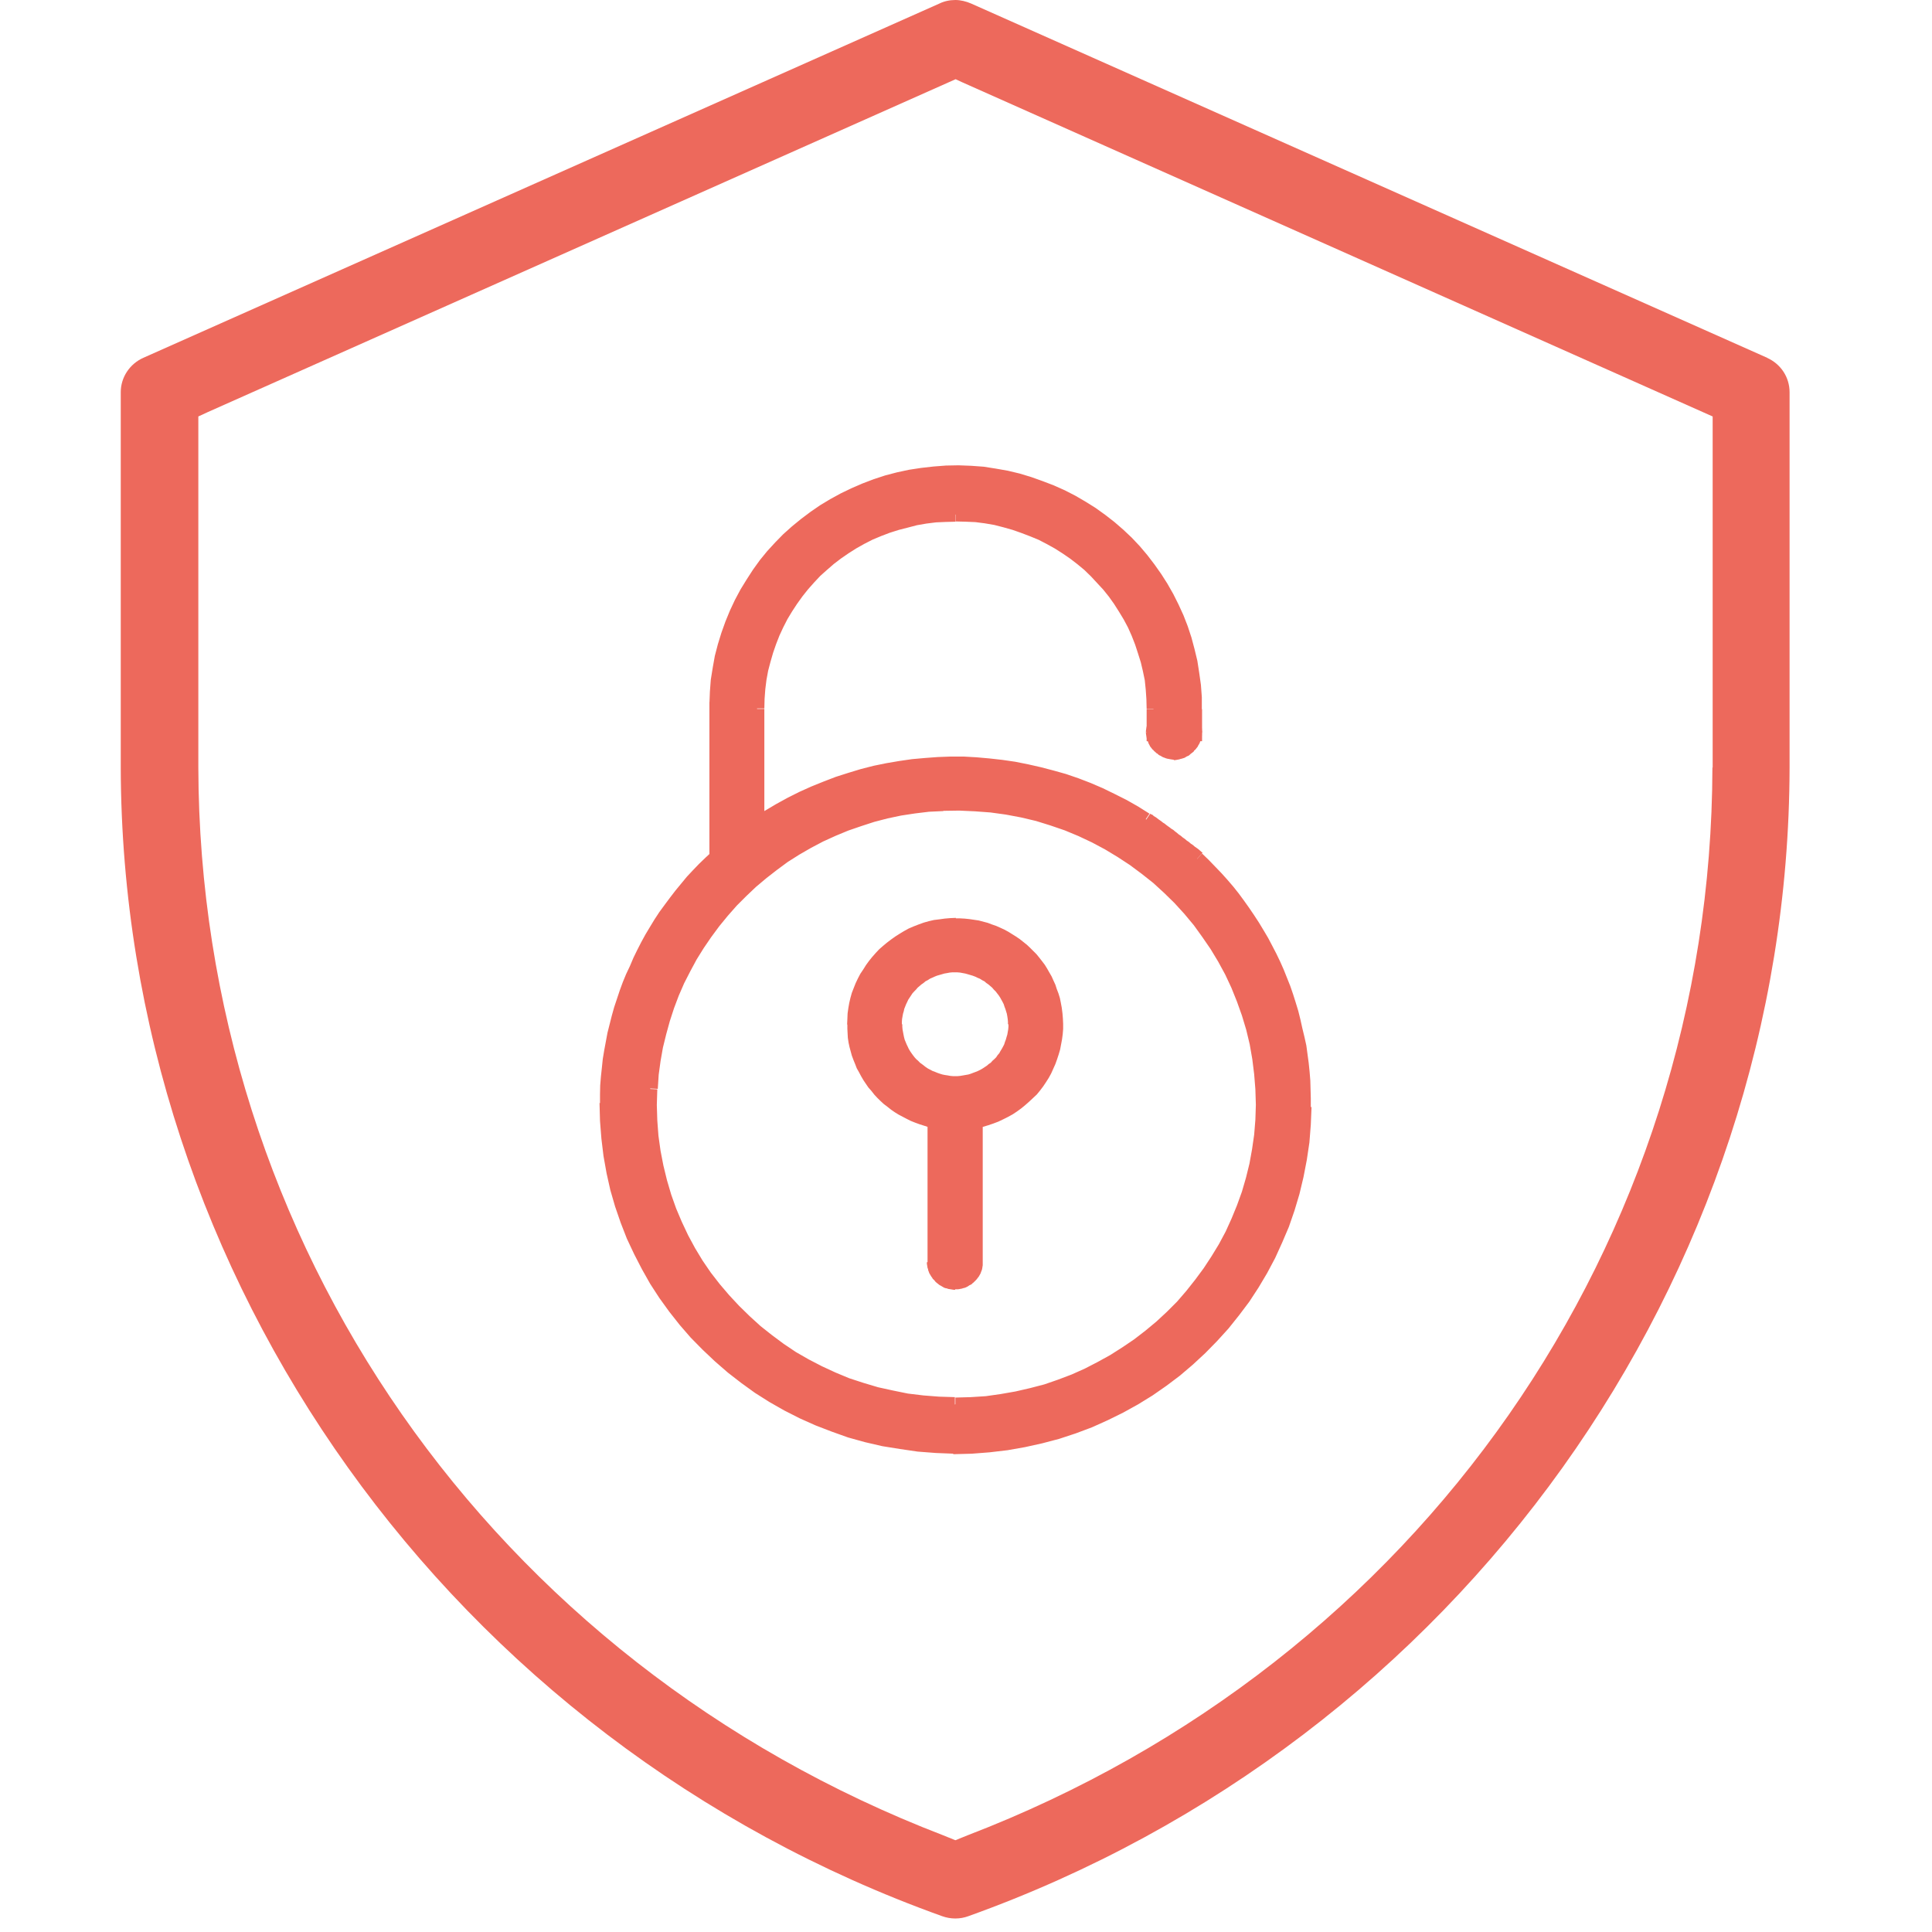 <?xml version="1.0" encoding="UTF-8"?>
<svg xmlns="http://www.w3.org/2000/svg" xmlns:xlink="http://www.w3.org/1999/xlink" width="28px" height="28px" viewBox="0 0 28 32" version="1.1">
<g id="surface1">
<path style=" stroke:none;fill-rule:nonzero;fill:rgb(92.941%,41.176%,36.078%);fill-opacity:1;" d="M 26.363 12.715 C 26.344 20.582 21.504 27.527 14.027 30.398 L 13.824 30.48 L 13.621 30.398 C 6.145 27.523 1.305 20.578 1.285 12.711 L 1.285 6.898 L 1.445 6.824 L 13.828 1.312 L 13.938 1.363 L 26.367 6.898 L 26.367 12.711 Z M 27.27 5.926 L 14.086 0.059 C 14.004 0.023 13.91 0 13.824 0 C 13.73 0 13.637 0.02 13.559 0.059 L 0.375 5.926 C 0.148 6.027 0 6.25 0 6.496 L 0 12.715 C 0.02 21.18 5.484 28.828 13.605 31.738 C 13.746 31.789 13.902 31.789 14.039 31.738 C 22.16 28.828 27.625 21.18 27.641 12.711 L 27.641 6.496 C 27.641 6.25 27.496 6.027 27.266 5.926 Z M 27.27 5.926 "/>
<path style=" stroke:none;fill-rule:nonzero;fill:rgb(92.941%,41.176%,36.078%);fill-opacity:1;" d="M 13.824 23.262 C 10.941 23.25 8.629 20.891 8.77 18.035 C 8.902 15.484 11.02 13.426 13.621 13.316 C 16.531 13.195 18.926 15.477 18.918 18.301 C 18.895 21.043 16.625 23.25 13.828 23.258 Z M 17.824 14.219 C 17.508 13.934 17.09 13.641 16.984 13.574 C 15.027 12.312 12.477 12.336 10.539 13.648 L 10.539 11.742 C 10.539 9.965 12.008 8.523 13.82 8.523 C 15.633 8.523 17.105 9.961 17.105 11.738 C 17.105 11.738 17.105 11.738 17.105 11.742 L 17.105 12.156 L 17.785 12.156 L 17.785 11.742 C 17.809 9.598 16.051 7.836 13.859 7.816 C 11.672 7.793 9.875 9.516 9.852 11.66 C 9.852 11.688 9.852 11.715 9.852 11.742 L 9.852 14.184 C 8.695 15.238 8.039 16.723 8.039 18.273 C 8.027 21.398 10.598 23.945 13.789 23.961 C 16.98 23.977 19.578 21.457 19.598 18.332 C 19.605 16.781 18.965 15.293 17.82 14.219 Z M 17.824 14.219 "/>
<path style=" stroke:none;fill-rule:nonzero;fill:rgb(92.941%,41.176%,36.078%);fill-opacity:1;" d="M 8.652 18.031 L 8.887 18.043 L 8.879 18.301 L 8.887 18.559 L 8.906 18.812 L 8.941 19.062 L 8.988 19.305 L 9.047 19.547 L 9.117 19.785 L 9.199 20.016 L 9.293 20.238 L 9.398 20.461 L 9.512 20.672 L 9.637 20.879 L 9.773 21.078 L 9.922 21.27 L 10.078 21.453 L 10.242 21.629 L 10.418 21.801 L 10.598 21.965 L 10.785 22.113 L 10.98 22.258 L 11.184 22.395 L 11.395 22.516 L 11.613 22.629 L 11.84 22.734 L 12.066 22.828 L 12.305 22.906 L 12.543 22.977 L 12.789 23.031 L 13.039 23.082 L 13.297 23.113 L 13.555 23.133 L 13.816 23.141 L 13.816 23.371 L 13.543 23.363 L 13.273 23.34 L 13.008 23.305 L 12.746 23.258 L 12.488 23.195 L 12.238 23.125 L 11.988 23.035 L 11.75 22.938 L 11.512 22.832 L 11.285 22.711 L 11.062 22.582 L 10.848 22.441 L 10.641 22.293 L 10.441 22.133 L 10.254 21.965 L 10.074 21.785 L 9.902 21.598 L 9.738 21.402 L 9.586 21.199 L 9.441 20.992 L 9.309 20.773 L 9.188 20.551 L 9.078 20.32 L 8.977 20.082 L 8.891 19.84 L 8.816 19.594 L 8.754 19.344 L 8.703 19.086 L 8.668 18.824 L 8.645 18.562 L 8.637 18.293 L 8.645 18.023 Z M 13.613 13.203 L 13.625 13.434 L 13.387 13.445 L 13.156 13.473 L 12.926 13.508 L 12.703 13.555 L 12.48 13.613 L 12.262 13.684 L 12.047 13.758 L 11.84 13.844 L 11.633 13.938 L 11.434 14.043 L 11.238 14.156 L 11.047 14.277 L 10.867 14.41 L 10.691 14.547 L 10.52 14.691 L 10.359 14.844 L 10.203 15 L 10.055 15.168 L 9.914 15.34 L 9.781 15.52 L 9.656 15.703 L 9.539 15.891 L 9.434 16.086 L 9.332 16.285 L 9.242 16.492 L 9.164 16.699 L 9.094 16.914 L 9.035 17.129 L 8.98 17.352 L 8.941 17.574 L 8.91 17.801 L 8.895 18.035 L 8.66 18.023 L 8.68 17.781 L 8.707 17.543 L 8.75 17.309 L 8.801 17.074 L 8.863 16.848 L 8.938 16.625 L 9.023 16.402 L 9.117 16.188 L 9.223 15.977 L 9.332 15.773 L 9.453 15.574 L 9.582 15.383 L 9.723 15.195 L 9.871 15.016 L 10.027 14.844 L 10.188 14.676 L 10.359 14.516 L 10.535 14.363 L 10.719 14.219 L 10.91 14.086 L 11.109 13.961 L 11.312 13.84 L 11.523 13.734 L 11.738 13.633 L 11.961 13.539 L 12.184 13.461 L 12.414 13.391 L 12.645 13.328 L 12.883 13.277 L 13.121 13.238 L 13.367 13.207 L 13.613 13.195 Z M 19.035 18.305 L 18.801 18.301 L 18.793 18.043 L 18.773 17.793 L 18.742 17.543 L 18.699 17.297 L 18.641 17.055 L 18.57 16.82 L 18.488 16.59 L 18.395 16.359 L 18.293 16.141 L 18.176 15.926 L 18.051 15.719 L 17.914 15.52 L 17.773 15.324 L 17.617 15.137 L 17.453 14.957 L 17.281 14.789 L 17.102 14.625 L 16.91 14.473 L 16.715 14.328 L 16.512 14.195 L 16.305 14.07 L 16.086 13.953 L 15.863 13.848 L 15.637 13.754 L 15.398 13.672 L 15.16 13.598 L 14.91 13.539 L 14.66 13.492 L 14.406 13.457 L 14.148 13.438 L 13.887 13.426 L 13.621 13.43 L 13.609 13.199 L 13.887 13.199 L 14.16 13.207 L 14.43 13.23 L 14.695 13.266 L 14.957 13.316 L 15.215 13.379 L 15.465 13.453 L 15.711 13.539 L 15.953 13.637 L 16.184 13.746 L 16.414 13.867 L 16.637 13.996 L 16.848 14.137 L 17.055 14.289 L 17.25 14.449 L 17.438 14.617 L 17.621 14.797 L 17.789 14.984 L 17.953 15.18 L 18.105 15.379 L 18.242 15.59 L 18.371 15.809 L 18.496 16.031 L 18.602 16.262 L 18.699 16.496 L 18.781 16.738 L 18.855 16.984 L 18.914 17.238 L 18.965 17.496 L 18.996 17.754 L 19.02 18.02 L 19.027 18.285 Z M 19.035 18.305 Z M 13.824 23.375 L 13.824 23.148 L 14.078 23.141 L 14.328 23.125 L 14.574 23.09 L 14.82 23.047 L 15.059 22.992 L 15.297 22.93 L 15.523 22.852 L 15.75 22.766 L 15.969 22.668 L 16.18 22.559 L 16.387 22.445 L 16.59 22.316 L 16.785 22.184 L 16.973 22.039 L 17.156 21.887 L 17.328 21.727 L 17.496 21.559 L 17.648 21.383 L 17.797 21.195 L 17.938 21.004 L 18.066 20.809 L 18.188 20.609 L 18.301 20.398 L 18.398 20.184 L 18.488 19.965 L 18.57 19.738 L 18.637 19.508 L 18.695 19.273 L 18.738 19.035 L 18.773 18.793 L 18.793 18.547 L 18.801 18.297 L 19.035 18.301 L 19.023 18.562 L 19 18.82 L 18.969 19.07 L 18.918 19.32 L 18.859 19.566 L 18.789 19.809 L 18.707 20.043 L 18.613 20.273 L 18.504 20.5 L 18.391 20.715 L 18.266 20.93 L 18.129 21.137 L 17.984 21.336 L 17.832 21.527 L 17.668 21.711 L 17.496 21.887 L 17.312 22.055 L 17.125 22.211 L 16.93 22.363 L 16.727 22.504 L 16.516 22.637 L 16.301 22.758 L 16.074 22.871 L 15.844 22.973 L 15.609 23.062 L 15.371 23.141 L 15.121 23.211 L 14.871 23.27 L 14.617 23.312 L 14.359 23.344 L 14.098 23.367 L 13.832 23.371 Z M 13.824 23.375 Z M 16.922 13.668 L 17.051 13.477 L 17.055 13.48 L 17.066 13.488 L 17.082 13.492 L 17.098 13.504 L 17.109 13.516 L 17.148 13.539 L 17.188 13.57 L 17.211 13.586 L 17.238 13.605 L 17.262 13.625 L 17.289 13.641 L 17.312 13.66 L 17.344 13.684 L 17.371 13.703 L 17.402 13.727 L 17.434 13.746 L 17.461 13.77 L 17.492 13.793 L 17.523 13.82 L 17.559 13.844 L 17.59 13.871 L 17.625 13.895 L 17.656 13.922 L 17.691 13.945 L 17.723 13.973 L 17.758 13.996 L 17.789 14.023 L 17.824 14.047 L 17.855 14.07 L 17.891 14.102 L 17.918 14.125 L 17.762 14.297 L 17.73 14.27 L 17.703 14.246 L 17.672 14.219 L 17.641 14.195 L 17.613 14.168 L 17.578 14.145 L 17.551 14.121 L 17.52 14.094 L 17.488 14.07 L 17.453 14.043 L 17.422 14.02 L 17.387 13.992 L 17.359 13.969 L 17.328 13.945 L 17.301 13.926 L 17.238 13.879 L 17.211 13.859 L 17.184 13.836 L 17.16 13.82 L 17.105 13.781 L 17.086 13.766 L 17.039 13.734 L 17.023 13.723 L 17.004 13.707 L 16.984 13.695 L 16.973 13.684 L 16.957 13.676 L 16.934 13.66 L 16.938 13.664 Z M 17.051 13.477 L 17.055 13.48 L 17.047 13.477 L 17.051 13.48 Z M 10.426 13.648 L 10.656 13.648 L 10.473 13.555 L 10.66 13.434 L 10.852 13.32 L 11.043 13.215 L 11.238 13.117 L 11.438 13.027 L 11.641 12.945 L 11.844 12.867 L 12.051 12.801 L 12.258 12.738 L 12.469 12.684 L 12.68 12.641 L 12.891 12.605 L 13.105 12.574 L 13.316 12.555 L 13.531 12.539 L 13.746 12.531 L 13.961 12.531 L 14.172 12.543 L 14.387 12.562 L 14.602 12.586 L 14.816 12.617 L 15.031 12.66 L 15.238 12.707 L 15.449 12.762 L 15.656 12.82 L 15.863 12.891 L 16.066 12.969 L 16.266 13.055 L 16.465 13.152 L 16.66 13.25 L 16.852 13.359 L 17.039 13.477 L 16.91 13.668 L 16.73 13.555 L 16.547 13.449 L 16.359 13.352 L 16.168 13.262 L 15.973 13.18 L 15.777 13.102 L 15.578 13.035 L 15.379 12.973 L 15.18 12.918 L 14.977 12.871 L 14.773 12.832 L 14.57 12.801 L 14.367 12.773 L 14.16 12.762 L 13.953 12.754 L 13.746 12.754 L 13.539 12.762 L 13.332 12.773 L 13.125 12.797 L 12.918 12.824 L 12.715 12.859 L 12.512 12.906 L 12.312 12.957 L 12.113 13.012 L 11.914 13.078 L 11.719 13.152 L 11.523 13.23 L 11.332 13.316 L 11.145 13.41 L 10.961 13.512 L 10.773 13.621 L 10.594 13.734 L 10.41 13.641 Z M 10.609 13.742 L 10.426 13.867 L 10.426 13.648 Z M 10.66 11.742 L 10.66 13.648 L 10.43 13.648 L 10.43 11.742 Z M 13.828 8.41 L 13.828 8.641 L 13.664 8.645 L 13.504 8.652 L 13.344 8.672 L 13.188 8.699 L 13.039 8.738 L 12.887 8.777 L 12.738 8.824 L 12.594 8.879 L 12.453 8.938 L 12.316 9.008 L 12.184 9.082 L 12.055 9.164 L 11.93 9.25 L 11.812 9.34 L 11.699 9.438 L 11.586 9.539 L 11.484 9.648 L 11.383 9.762 L 11.293 9.875 L 11.203 10 L 11.121 10.125 L 11.043 10.254 L 10.973 10.391 L 10.91 10.527 L 10.855 10.668 L 10.805 10.812 L 10.762 10.961 L 10.723 11.109 L 10.695 11.262 L 10.676 11.414 L 10.664 11.574 L 10.66 11.734 L 10.43 11.734 L 10.434 11.562 L 10.445 11.395 L 10.469 11.227 L 10.5 11.066 L 10.535 10.902 L 10.578 10.742 L 10.633 10.586 L 10.691 10.438 L 10.758 10.289 L 10.832 10.145 L 10.91 10.004 L 11 9.867 L 11.098 9.738 L 11.195 9.613 L 11.305 9.492 L 11.414 9.375 L 11.531 9.266 L 11.652 9.16 L 11.781 9.062 L 11.914 8.969 L 12.051 8.883 L 12.195 8.801 L 12.344 8.73 L 12.496 8.664 L 12.648 8.605 L 12.809 8.551 L 12.973 8.508 L 13.137 8.473 L 13.305 8.445 L 13.473 8.422 L 13.645 8.406 L 13.82 8.402 Z M 17.227 11.742 L 16.992 11.742 L 16.988 11.582 L 16.977 11.422 L 16.961 11.266 L 16.93 11.117 L 16.895 10.969 L 16.848 10.82 L 16.801 10.676 L 16.746 10.535 L 16.684 10.395 L 16.613 10.262 L 16.535 10.133 L 16.453 10.004 L 16.367 9.883 L 16.273 9.766 L 16.07 9.547 L 15.961 9.441 L 15.844 9.344 L 15.727 9.254 L 15.602 9.168 L 15.473 9.086 L 15.34 9.012 L 15.203 8.941 L 15.062 8.883 L 14.918 8.828 L 14.773 8.777 L 14.621 8.734 L 14.469 8.695 L 14.312 8.668 L 14.156 8.648 L 13.992 8.641 L 13.832 8.637 L 13.832 8.406 L 14.004 8.41 L 14.176 8.426 L 14.348 8.449 L 14.512 8.477 L 14.68 8.512 L 14.84 8.555 L 15 8.605 L 15.156 8.664 L 15.305 8.73 L 15.453 8.801 L 15.598 8.883 L 15.734 8.969 L 15.867 9.062 L 15.996 9.16 L 16.238 9.371 L 16.348 9.488 L 16.453 9.609 L 16.555 9.734 L 16.648 9.863 L 16.738 10 L 16.82 10.141 L 16.895 10.285 L 16.961 10.434 L 17.02 10.582 L 17.074 10.738 L 17.117 10.898 L 17.156 11.062 L 17.184 11.223 L 17.207 11.391 L 17.223 11.559 L 17.227 11.73 Z M 17.227 11.746 L 16.992 11.746 Z M 16.992 12.16 L 16.992 11.746 L 17.227 11.746 L 17.227 12.16 L 17.105 12.277 L 16.988 12.16 Z M 17.109 12.277 L 16.992 12.277 L 16.992 12.16 Z M 17.793 12.277 L 17.109 12.277 L 17.109 12.047 L 17.793 12.047 L 17.91 12.164 Z M 17.91 12.16 L 17.91 12.277 L 17.793 12.277 Z M 17.91 11.746 L 17.91 12.16 L 17.68 12.16 L 17.68 11.746 Z M 17.68 11.746 Z M 13.871 7.934 L 13.875 7.707 L 14.086 7.715 L 14.293 7.73 L 14.496 7.762 L 14.695 7.797 L 14.891 7.844 L 15.082 7.902 L 15.27 7.969 L 15.453 8.039 L 15.637 8.121 L 15.812 8.211 L 15.98 8.309 L 16.148 8.414 L 16.305 8.527 L 16.457 8.645 L 16.605 8.773 L 16.746 8.906 L 16.879 9.047 L 17.004 9.195 L 17.121 9.348 L 17.234 9.508 L 17.336 9.668 L 17.434 9.84 L 17.52 10.012 L 17.602 10.191 L 17.672 10.371 L 17.734 10.559 L 17.785 10.75 L 17.832 10.945 L 17.863 11.145 L 17.891 11.344 L 17.906 11.547 L 17.906 11.75 L 17.676 11.746 L 17.672 11.551 L 17.66 11.359 L 17.637 11.172 L 17.605 10.984 L 17.566 10.801 L 17.512 10.621 L 17.453 10.441 L 17.387 10.27 L 17.312 10.102 L 17.23 9.941 L 17.137 9.781 L 17.039 9.625 L 16.93 9.477 L 16.816 9.332 L 16.699 9.195 L 16.57 9.062 L 16.438 8.938 L 16.305 8.816 L 16.16 8.703 L 16.008 8.598 L 15.852 8.496 L 15.695 8.402 L 15.527 8.316 L 15.359 8.242 L 15.184 8.172 L 15.008 8.113 L 14.828 8.059 L 14.641 8.016 L 14.453 7.977 L 14.262 7.953 L 14.066 7.934 L 13.867 7.926 Z M 9.98 11.664 L 9.75 11.664 L 9.758 11.457 L 9.773 11.258 L 9.805 11.059 L 9.84 10.863 L 9.891 10.668 L 9.949 10.48 L 10.016 10.293 L 10.09 10.113 L 10.172 9.938 L 10.266 9.762 L 10.367 9.598 L 10.473 9.434 L 10.586 9.277 L 10.707 9.129 L 10.84 8.984 L 10.973 8.848 L 11.117 8.719 L 11.27 8.594 L 11.426 8.477 L 11.586 8.367 L 11.754 8.266 L 11.926 8.172 L 12.105 8.086 L 12.285 8.008 L 12.469 7.938 L 12.66 7.875 L 12.855 7.824 L 13.055 7.781 L 13.258 7.75 L 13.461 7.727 L 13.668 7.711 L 13.879 7.707 L 13.875 7.934 L 13.676 7.938 L 13.48 7.949 L 13.289 7.969 L 13.098 8.004 L 12.906 8.043 L 12.723 8.094 L 12.543 8.152 L 12.367 8.215 L 12.195 8.289 L 12.031 8.371 L 11.867 8.461 L 11.707 8.559 L 11.559 8.664 L 11.41 8.777 L 11.27 8.891 L 11.133 9.016 L 11.004 9.145 L 10.883 9.277 L 10.656 9.566 L 10.555 9.719 L 10.457 9.875 L 10.371 10.039 L 10.293 10.203 L 10.223 10.375 L 10.16 10.547 L 10.105 10.727 L 10.059 10.906 L 10.023 11.09 L 9.996 11.277 L 9.977 11.469 L 9.973 11.664 Z M 9.75 11.664 Z M 9.98 11.746 L 9.75 11.746 L 9.75 11.629 L 9.98 11.629 Z M 9.75 14.188 L 9.75 11.746 L 9.98 11.746 L 9.98 14.188 L 9.945 14.27 Z M 9.98 14.188 L 9.98 14.238 L 9.945 14.27 Z M 8.172 18.277 L 7.938 18.277 L 7.938 18.129 L 7.941 17.98 L 7.953 17.832 L 7.969 17.684 L 7.984 17.539 L 8.008 17.395 L 8.062 17.105 L 8.133 16.824 L 8.172 16.684 L 8.266 16.402 L 8.316 16.266 L 8.371 16.133 L 8.434 16 L 8.492 15.863 L 8.555 15.734 L 8.621 15.605 L 8.691 15.477 L 8.766 15.352 L 8.84 15.23 L 8.922 15.105 L 9.008 14.988 L 9.098 14.867 L 9.188 14.75 L 9.375 14.523 L 9.477 14.414 L 9.578 14.309 L 9.688 14.203 L 9.797 14.102 L 9.957 14.266 L 9.852 14.363 L 9.648 14.566 L 9.555 14.672 L 9.461 14.781 L 9.371 14.891 L 9.285 15 L 9.199 15.113 L 9.117 15.23 L 9.039 15.344 L 8.969 15.465 L 8.898 15.582 L 8.828 15.707 L 8.762 15.828 L 8.699 15.957 L 8.637 16.082 L 8.582 16.211 L 8.531 16.344 L 8.484 16.473 L 8.438 16.605 L 8.398 16.738 L 8.328 17.012 L 8.273 17.285 L 8.25 17.422 L 8.219 17.703 L 8.207 17.848 L 8.199 17.988 L 8.195 18.129 L 8.195 18.27 Z M 8.172 18.277 Z M 13.801 23.852 L 13.801 24.078 L 13.5 24.066 L 13.199 24.043 L 12.906 24 L 12.613 23.953 L 12.328 23.887 L 12.047 23.809 L 11.773 23.711 L 11.508 23.609 L 11.246 23.492 L 10.992 23.363 L 10.746 23.223 L 10.504 23.07 L 10.277 22.906 L 10.055 22.734 L 9.84 22.547 L 9.637 22.355 L 9.441 22.156 L 9.258 21.945 L 9.086 21.727 L 8.922 21.5 L 8.77 21.266 L 8.633 21.023 L 8.504 20.773 L 8.383 20.516 L 8.281 20.254 L 8.188 19.984 L 8.109 19.711 L 8.047 19.434 L 7.996 19.148 L 7.961 18.859 L 7.938 18.566 L 7.93 18.27 L 8.164 18.27 L 8.172 18.555 L 8.188 18.836 L 8.223 19.113 L 8.27 19.391 L 8.332 19.656 L 8.406 19.922 L 8.496 20.176 L 8.594 20.43 L 8.703 20.676 L 8.832 20.914 L 8.969 21.145 L 9.113 21.371 L 9.27 21.586 L 9.438 21.797 L 9.613 22 L 9.797 22.195 L 9.992 22.379 L 10.195 22.555 L 10.41 22.723 L 10.633 22.879 L 10.859 23.023 L 11.098 23.156 L 11.34 23.277 L 11.59 23.391 L 11.844 23.492 L 12.105 23.578 L 12.375 23.656 L 12.648 23.715 L 12.926 23.766 L 13.211 23.805 L 13.5 23.824 L 13.789 23.832 Z M 19.492 18.336 L 19.723 18.336 L 19.711 18.629 L 19.688 18.922 L 19.645 19.211 L 19.59 19.496 L 19.523 19.777 L 19.441 20.051 L 19.348 20.32 L 19.238 20.578 L 19.121 20.836 L 18.988 21.086 L 18.844 21.328 L 18.691 21.562 L 18.523 21.785 L 18.348 22.004 L 18.16 22.211 L 17.965 22.41 L 17.758 22.602 L 17.543 22.785 L 17.32 22.953 L 17.09 23.113 L 16.848 23.262 L 16.602 23.398 L 16.348 23.523 L 16.086 23.641 L 15.816 23.742 L 15.543 23.832 L 15.262 23.906 L 14.977 23.969 L 14.688 24.02 L 14.391 24.055 L 14.094 24.078 L 13.789 24.086 L 13.789 23.855 L 14.082 23.852 L 14.371 23.832 L 14.652 23.801 L 14.934 23.754 L 15.207 23.691 L 15.477 23.617 L 15.738 23.531 L 15.996 23.434 L 16.246 23.324 L 16.492 23.203 L 16.727 23.07 L 16.957 22.926 L 17.176 22.773 L 17.391 22.609 L 17.598 22.438 L 17.797 22.258 L 17.984 22.062 L 18.168 21.867 L 18.336 21.656 L 18.496 21.438 L 18.641 21.215 L 18.777 20.984 L 18.906 20.746 L 19.02 20.5 L 19.121 20.25 L 19.211 19.992 L 19.289 19.73 L 19.355 19.461 L 19.406 19.191 L 19.441 18.914 L 19.465 18.629 L 19.473 18.344 Z M 17.754 14.309 L 17.91 14.137 L 17.914 14.141 L 18.023 14.246 L 18.125 14.352 L 18.23 14.461 L 18.328 14.57 L 18.426 14.684 L 18.516 14.797 L 18.605 14.918 L 18.691 15.039 L 18.773 15.16 L 18.852 15.281 L 18.93 15.41 L 19.004 15.535 L 19.074 15.668 L 19.141 15.797 L 19.203 15.926 L 19.262 16.059 L 19.371 16.332 L 19.418 16.469 L 19.461 16.605 L 19.504 16.746 L 19.539 16.887 L 19.57 17.027 L 19.605 17.172 L 19.637 17.316 L 19.676 17.605 L 19.691 17.75 L 19.703 17.898 L 19.707 18.043 L 19.711 18.191 L 19.711 18.34 L 19.48 18.34 L 19.48 18.199 L 19.477 18.059 L 19.469 17.918 L 19.457 17.777 L 19.426 17.496 L 19.402 17.359 L 19.375 17.219 L 19.348 17.082 L 19.312 16.945 L 19.277 16.812 L 19.238 16.68 L 19.191 16.543 L 19.145 16.41 L 19.094 16.281 L 19.039 16.152 L 18.977 16.023 L 18.918 15.898 L 18.855 15.77 L 18.789 15.648 L 18.719 15.523 L 18.645 15.406 L 18.57 15.285 L 18.488 15.172 L 18.406 15.055 L 18.32 14.945 L 18.234 14.832 L 18.141 14.723 L 18.043 14.617 L 17.949 14.512 L 17.848 14.41 L 17.746 14.312 L 17.75 14.312 Z M 17.91 14.137 L 17.914 14.141 Z M 17.91 14.137 "/>
<path style=" stroke:none;fill-rule:nonzero;fill:rgb(92.941%,41.176%,36.078%);fill-opacity:1;" d="M 13.824 17.938 C 13.277 17.938 12.832 17.504 12.832 16.965 C 12.832 16.43 13.273 15.992 13.824 15.992 C 14.371 15.992 14.816 16.426 14.816 16.965 C 14.816 17.504 14.371 17.938 13.824 17.938 Z M 13.824 15.324 C 12.898 15.324 12.148 16.059 12.148 16.969 C 12.148 17.746 12.703 18.414 13.48 18.574 L 13.48 20.914 C 13.48 21.098 13.637 21.246 13.824 21.246 C 14.012 21.246 14.164 21.094 14.168 20.914 L 14.168 18.574 C 15.07 18.387 15.652 17.516 15.461 16.629 C 15.301 15.867 14.617 15.324 13.824 15.324 Z M 13.824 15.324 "/>
<path style=" stroke:none;fill-rule:nonzero;fill:rgb(92.941%,41.176%,36.078%);fill-opacity:1;" d="M 12.711 16.965 L 12.945 16.965 L 12.945 17.008 L 12.949 17.051 L 12.965 17.137 L 12.973 17.176 L 12.984 17.219 L 13.016 17.297 L 13.035 17.336 L 13.051 17.371 L 13.074 17.41 L 13.098 17.445 L 13.121 17.477 L 13.148 17.512 L 13.176 17.543 L 13.207 17.57 L 13.238 17.602 L 13.27 17.625 L 13.305 17.652 L 13.336 17.676 L 13.371 17.699 L 13.41 17.719 L 13.445 17.738 L 13.488 17.754 L 13.527 17.77 L 13.57 17.785 L 13.609 17.797 L 13.648 17.805 L 13.695 17.812 L 13.738 17.82 L 13.781 17.824 L 13.828 17.824 L 13.828 18.051 L 13.773 18.051 L 13.715 18.047 L 13.66 18.043 L 13.551 18.02 L 13.5 18.004 L 13.445 17.988 L 13.395 17.969 L 13.301 17.922 L 13.25 17.898 L 13.207 17.867 L 13.164 17.84 L 13.121 17.805 L 13.082 17.773 L 13.043 17.738 L 13.008 17.703 L 12.973 17.66 L 12.941 17.621 L 12.91 17.578 L 12.883 17.535 L 12.855 17.488 L 12.809 17.395 L 12.789 17.344 L 12.758 17.242 L 12.734 17.133 L 12.727 17.078 L 12.723 17.027 L 12.723 16.973 Z M 13.82 15.879 L 13.82 16.105 L 13.773 16.105 L 13.73 16.109 L 13.688 16.117 L 13.641 16.125 L 13.562 16.148 L 13.52 16.16 L 13.48 16.176 L 13.438 16.195 L 13.402 16.211 L 13.367 16.234 L 13.328 16.254 L 13.297 16.281 L 13.262 16.305 L 13.199 16.359 L 13.172 16.391 L 13.141 16.422 L 13.113 16.453 L 13.043 16.559 L 13.027 16.594 L 13.008 16.633 L 12.977 16.711 L 12.969 16.75 L 12.957 16.789 L 12.949 16.832 L 12.941 16.879 L 12.938 16.922 L 12.938 16.965 L 12.703 16.965 L 12.703 16.91 L 12.707 16.855 L 12.715 16.801 L 12.738 16.691 L 12.754 16.641 L 12.773 16.59 L 12.789 16.543 L 12.812 16.492 L 12.84 16.445 L 12.863 16.398 L 12.895 16.355 L 12.922 16.312 L 12.957 16.273 L 12.988 16.234 L 13.027 16.199 L 13.062 16.16 L 13.105 16.129 L 13.145 16.098 L 13.188 16.066 L 13.281 16.012 L 13.375 15.965 L 13.43 15.949 L 13.48 15.93 L 13.531 15.914 L 13.586 15.906 L 13.641 15.895 L 13.699 15.887 L 13.754 15.883 L 13.809 15.883 Z M 14.926 16.965 L 14.695 16.965 L 14.695 16.922 L 14.691 16.879 L 14.684 16.832 L 14.676 16.789 L 14.652 16.711 L 14.637 16.672 L 14.625 16.633 L 14.605 16.594 L 14.566 16.523 L 14.543 16.488 L 14.516 16.453 L 14.492 16.422 L 14.461 16.391 L 14.434 16.359 L 14.371 16.305 L 14.336 16.281 L 14.305 16.254 L 14.266 16.234 L 14.23 16.211 L 14.191 16.195 L 14.152 16.176 L 14.109 16.16 L 14.031 16.137 L 13.988 16.125 L 13.902 16.109 L 13.855 16.105 L 13.812 16.105 L 13.812 15.879 L 13.867 15.879 L 13.922 15.883 L 13.977 15.891 L 14.035 15.902 L 14.09 15.914 L 14.141 15.926 L 14.191 15.945 L 14.242 15.961 L 14.293 15.984 L 14.34 16.008 L 14.434 16.062 L 14.477 16.094 L 14.516 16.125 L 14.559 16.156 L 14.594 16.195 L 14.633 16.23 L 14.664 16.27 L 14.699 16.309 L 14.727 16.352 L 14.758 16.398 L 14.781 16.445 L 14.809 16.492 L 14.832 16.539 L 14.848 16.59 L 14.867 16.641 L 14.883 16.688 L 14.906 16.797 L 14.914 16.906 L 14.914 16.961 Z M 13.82 18.051 L 13.82 17.824 L 13.863 17.824 L 13.906 17.82 L 13.953 17.812 L 14.039 17.797 L 14.078 17.785 L 14.117 17.77 L 14.16 17.754 L 14.199 17.738 L 14.238 17.719 L 14.273 17.699 L 14.344 17.652 L 14.375 17.625 L 14.41 17.602 L 14.438 17.57 L 14.469 17.543 L 14.5 17.512 L 14.523 17.477 L 14.551 17.445 L 14.57 17.41 L 14.594 17.371 L 14.613 17.336 L 14.633 17.297 L 14.645 17.258 L 14.66 17.219 L 14.672 17.176 L 14.684 17.137 L 14.699 17.051 L 14.703 17.008 L 14.703 16.965 L 14.934 16.965 L 14.934 17.02 L 14.93 17.074 L 14.922 17.125 L 14.91 17.18 L 14.902 17.234 L 14.887 17.285 L 14.848 17.387 L 14.828 17.434 L 14.773 17.527 L 14.746 17.57 L 14.684 17.656 L 14.648 17.695 L 14.613 17.73 L 14.535 17.801 L 14.496 17.832 L 14.449 17.859 L 14.406 17.891 L 14.359 17.914 L 14.309 17.941 L 14.262 17.961 L 14.211 17.98 L 14.16 17.996 L 14.105 18.012 L 13.996 18.035 L 13.941 18.043 L 13.832 18.043 Z M 13.82 18.051 Z M 12.262 16.969 L 12.031 16.969 L 12.035 16.879 L 12.039 16.785 L 12.051 16.699 L 12.066 16.613 L 12.086 16.527 L 12.109 16.445 L 12.141 16.363 L 12.172 16.285 L 12.211 16.203 L 12.25 16.129 L 12.297 16.059 L 12.344 15.984 L 12.395 15.914 L 12.445 15.852 L 12.504 15.785 L 12.562 15.723 L 12.625 15.668 L 12.691 15.613 L 12.758 15.562 L 12.828 15.512 L 12.902 15.465 L 12.973 15.422 L 13.051 15.379 L 13.133 15.344 L 13.215 15.312 L 13.301 15.281 L 13.383 15.258 L 13.469 15.238 L 13.559 15.227 L 13.645 15.215 L 13.738 15.207 L 13.832 15.203 L 13.832 15.43 L 13.75 15.434 L 13.672 15.441 L 13.594 15.453 L 13.516 15.469 L 13.441 15.484 L 13.371 15.508 L 13.297 15.531 L 13.156 15.594 L 13.09 15.625 L 13.023 15.664 L 12.961 15.703 L 12.898 15.746 L 12.84 15.789 L 12.781 15.836 L 12.727 15.887 L 12.676 15.941 L 12.629 15.996 L 12.578 16.055 L 12.535 16.113 L 12.496 16.176 L 12.457 16.242 L 12.391 16.375 L 12.367 16.445 L 12.34 16.516 L 12.316 16.59 L 12.301 16.66 L 12.285 16.734 L 12.273 16.812 L 12.266 16.887 Z M 13.594 18.574 L 13.363 18.574 L 13.453 18.684 L 13.375 18.668 L 13.305 18.645 L 13.23 18.621 L 13.156 18.594 L 13.086 18.566 L 13.016 18.531 L 12.883 18.461 L 12.82 18.422 L 12.758 18.379 L 12.699 18.332 L 12.637 18.285 L 12.582 18.234 L 12.531 18.184 L 12.48 18.129 L 12.434 18.07 L 12.383 18.012 L 12.34 17.949 L 12.301 17.891 L 12.262 17.824 L 12.227 17.758 L 12.191 17.695 L 12.164 17.625 L 12.137 17.559 L 12.109 17.484 L 12.09 17.414 L 12.07 17.34 L 12.055 17.27 L 12.043 17.191 L 12.039 17.117 L 12.035 17.039 L 12.035 16.965 L 12.266 16.965 L 12.266 17.031 L 12.27 17.102 L 12.277 17.168 L 12.289 17.23 L 12.312 17.363 L 12.332 17.422 L 12.355 17.484 L 12.375 17.547 L 12.402 17.605 L 12.434 17.66 L 12.461 17.719 L 12.531 17.828 L 12.648 17.98 L 12.695 18.027 L 12.738 18.074 L 12.785 18.117 L 12.84 18.156 L 12.891 18.195 L 12.945 18.234 L 13 18.27 L 13.055 18.301 L 13.113 18.332 L 13.172 18.359 L 13.238 18.383 L 13.301 18.406 L 13.367 18.43 L 13.5 18.461 L 13.59 18.574 Z M 13.504 18.461 L 13.594 18.48 L 13.594 18.574 Z M 13.363 20.914 L 13.363 18.574 L 13.594 18.574 L 13.594 20.914 Z M 13.82 21.137 L 13.82 21.363 L 13.797 21.363 L 13.703 21.348 L 13.684 21.34 L 13.66 21.336 L 13.637 21.328 L 13.578 21.293 L 13.562 21.285 L 13.523 21.254 L 13.508 21.242 L 13.492 21.227 L 13.477 21.207 L 13.449 21.18 L 13.438 21.16 L 13.426 21.145 L 13.391 21.086 L 13.383 21.062 L 13.375 21.043 L 13.371 21.02 L 13.363 21 L 13.352 20.93 L 13.352 20.906 L 13.582 20.906 L 13.582 20.941 L 13.586 20.949 L 13.602 20.996 L 13.605 21.004 L 13.613 21.027 L 13.637 21.051 L 13.641 21.059 L 13.672 21.09 L 13.68 21.094 L 13.688 21.102 L 13.695 21.105 L 13.703 21.113 L 13.773 21.137 Z M 13.82 21.363 Z M 14.043 20.914 L 14.277 20.914 L 14.277 20.957 L 14.273 20.98 L 14.27 21 L 14.266 21.023 L 14.258 21.047 L 14.25 21.066 L 14.242 21.09 L 14.234 21.105 L 14.211 21.145 L 14.199 21.16 L 14.184 21.18 L 14.172 21.195 L 14.125 21.242 L 14.109 21.254 L 14.094 21.27 L 14.074 21.281 L 14.055 21.289 L 14.039 21.301 L 14.02 21.312 L 13.996 21.324 L 13.973 21.332 L 13.953 21.336 L 13.93 21.344 L 13.906 21.348 L 13.887 21.352 L 13.863 21.355 L 13.82 21.355 L 13.82 21.129 L 13.852 21.129 L 13.875 21.121 L 13.883 21.117 L 13.906 21.109 L 13.914 21.105 L 13.949 21.094 L 13.961 21.086 L 13.969 21.078 L 13.973 21.07 L 13.996 21.047 L 14.004 21.043 L 14.012 21.035 L 14.016 21.027 L 14.023 21.016 L 14.027 21.004 L 14.031 20.996 L 14.039 20.973 L 14.039 20.961 L 14.043 20.949 L 14.043 20.906 Z M 14.277 20.914 Z M 14.277 18.574 L 14.277 20.914 L 14.043 20.914 L 14.043 18.574 L 14.137 18.461 Z M 14.043 18.574 L 14.043 18.48 L 14.137 18.461 Z M 15.344 16.652 L 15.57 16.605 L 15.586 16.691 L 15.598 16.785 L 15.605 16.871 L 15.609 16.957 L 15.609 17.043 L 15.602 17.129 L 15.59 17.219 L 15.559 17.383 L 15.535 17.465 L 15.508 17.547 L 15.48 17.625 L 15.41 17.781 L 15.371 17.852 L 15.324 17.926 L 15.277 17.996 L 15.227 18.062 L 15.172 18.129 L 15.047 18.246 L 14.98 18.305 L 14.914 18.359 L 14.844 18.41 L 14.773 18.457 L 14.695 18.5 L 14.617 18.539 L 14.535 18.578 L 14.453 18.609 L 14.371 18.637 L 14.281 18.664 L 14.191 18.684 L 14.145 18.461 L 14.301 18.422 L 14.371 18.395 L 14.445 18.367 L 14.516 18.336 L 14.648 18.258 L 14.711 18.219 L 14.773 18.176 L 14.836 18.129 L 14.891 18.078 L 14.941 18.027 L 14.992 17.973 L 15.086 17.855 L 15.129 17.797 L 15.172 17.734 L 15.207 17.668 L 15.238 17.605 L 15.27 17.535 L 15.297 17.465 L 15.316 17.398 L 15.336 17.324 L 15.355 17.254 L 15.367 17.18 L 15.375 17.105 L 15.379 17.027 L 15.379 16.953 L 15.375 16.879 L 15.371 16.801 L 15.359 16.727 L 15.344 16.648 Z M 13.82 15.438 L 13.82 15.211 L 13.902 15.211 L 13.977 15.215 L 14.055 15.223 L 14.211 15.246 L 14.359 15.285 L 14.43 15.312 L 14.5 15.336 L 14.57 15.367 L 14.637 15.398 L 14.703 15.434 L 14.828 15.512 L 14.891 15.555 L 15.008 15.648 L 15.062 15.699 L 15.168 15.805 L 15.215 15.863 L 15.258 15.918 L 15.305 15.98 L 15.344 16.043 L 15.379 16.105 L 15.418 16.172 L 15.449 16.242 L 15.48 16.309 L 15.504 16.383 L 15.531 16.453 L 15.555 16.531 L 15.57 16.605 L 15.344 16.652 L 15.328 16.59 L 15.309 16.523 L 15.289 16.461 L 15.266 16.398 L 15.211 16.281 L 15.148 16.164 L 15.109 16.109 L 15.074 16.059 L 15.035 16.008 L 14.992 15.957 L 14.949 15.91 L 14.902 15.863 L 14.852 15.82 L 14.75 15.742 L 14.699 15.707 L 14.641 15.672 L 14.586 15.637 L 14.527 15.609 L 14.469 15.578 L 14.41 15.555 L 14.348 15.531 L 14.223 15.492 L 14.16 15.477 L 14.094 15.469 L 14.027 15.457 L 13.961 15.449 L 13.895 15.445 L 13.824 15.445 Z M 13.82 15.211 Z M 13.82 15.211 "/>
<path style=" stroke:none;fill-rule:nonzero;fill:rgb(92.941%,41.176%,36.078%);fill-opacity:1;" d="M 17.789 12.133 C 17.789 12.316 17.637 12.469 17.445 12.469 C 17.258 12.469 17.105 12.316 17.105 12.133 C 17.105 11.945 17.258 11.793 17.445 11.793 C 17.637 11.793 17.789 11.945 17.789 12.133 Z M 17.789 12.133 "/>
<path style=" stroke:none;fill-rule:nonzero;fill:rgb(92.941%,41.176%,36.078%);fill-opacity:1;" d="M 17.445 12.578 L 17.445 12.352 L 17.48 12.352 L 17.504 12.344 L 17.512 12.34 L 17.547 12.328 L 17.559 12.328 L 17.57 12.324 L 17.617 12.277 L 17.625 12.273 L 17.633 12.266 L 17.637 12.258 L 17.645 12.246 L 17.648 12.234 L 17.652 12.227 L 17.664 12.191 L 17.668 12.184 L 17.676 12.16 L 17.676 12.129 L 17.906 12.129 L 17.906 12.176 L 17.902 12.195 L 17.898 12.219 L 17.895 12.238 L 17.887 12.262 L 17.879 12.281 L 17.871 12.305 L 17.859 12.328 L 17.848 12.344 L 17.84 12.363 L 17.828 12.379 L 17.797 12.418 L 17.781 12.43 L 17.77 12.449 L 17.75 12.465 L 17.734 12.477 L 17.715 12.492 L 17.699 12.508 L 17.68 12.52 L 17.66 12.527 L 17.621 12.551 L 17.574 12.566 L 17.555 12.57 L 17.531 12.578 L 17.508 12.582 L 17.488 12.586 L 17.461 12.59 L 17.438 12.59 Z M 16.984 12.133 L 17.219 12.133 L 17.219 12.164 L 17.223 12.176 L 17.227 12.184 L 17.238 12.219 L 17.238 12.23 L 17.242 12.238 L 17.246 12.25 L 17.254 12.262 L 17.27 12.277 L 17.277 12.281 L 17.301 12.305 L 17.305 12.312 L 17.312 12.32 L 17.324 12.328 L 17.336 12.328 L 17.371 12.34 L 17.379 12.344 L 17.414 12.355 L 17.445 12.355 L 17.445 12.582 L 17.426 12.582 L 17.398 12.578 L 17.375 12.574 L 17.355 12.57 L 17.332 12.566 L 17.309 12.559 L 17.289 12.551 L 17.266 12.543 L 17.242 12.531 L 17.227 12.52 L 17.207 12.512 L 17.188 12.5 L 17.172 12.484 L 17.152 12.473 L 17.137 12.457 L 17.117 12.441 L 17.105 12.426 L 17.09 12.414 L 17.059 12.375 L 17.047 12.359 L 17.039 12.34 L 17.027 12.32 L 17.02 12.301 L 17.012 12.277 L 17.004 12.258 L 16.996 12.234 L 16.992 12.215 L 16.988 12.191 L 16.984 12.172 L 16.98 12.145 L 16.98 12.125 Z M 17.445 11.68 L 17.445 11.906 L 17.414 11.906 L 17.379 11.918 L 17.371 11.922 L 17.312 11.941 L 17.305 11.949 L 17.301 11.957 L 17.27 11.988 L 17.262 11.992 L 17.254 12 L 17.238 12.023 L 17.238 12.031 L 17.234 12.039 L 17.219 12.086 L 17.215 12.094 L 17.215 12.129 L 16.98 12.129 L 16.98 12.105 L 16.992 12.035 L 17 12.016 L 17.008 11.992 L 17.016 11.973 L 17.023 11.949 L 17.031 11.934 L 17.039 11.914 L 17.051 11.895 L 17.062 11.879 L 17.078 11.859 L 17.094 11.844 L 17.105 11.828 L 17.137 11.797 L 17.156 11.785 L 17.172 11.77 L 17.191 11.754 L 17.211 11.746 L 17.23 11.734 L 17.246 11.723 L 17.27 11.711 L 17.293 11.703 L 17.312 11.699 L 17.359 11.684 L 17.379 11.68 L 17.402 11.676 L 17.43 11.672 L 17.449 11.672 Z M 17.906 12.133 L 17.672 12.133 L 17.672 12.098 L 17.668 12.086 L 17.664 12.078 L 17.652 12.043 L 17.648 12.035 L 17.645 12.023 L 17.637 12.012 L 17.633 12 L 17.625 11.992 L 17.617 11.988 L 17.57 11.941 L 17.562 11.938 L 17.504 11.918 L 17.496 11.914 L 17.473 11.906 L 17.438 11.906 L 17.438 11.68 L 17.461 11.68 L 17.488 11.684 L 17.508 11.688 L 17.531 11.691 L 17.555 11.699 L 17.574 11.703 L 17.621 11.719 L 17.66 11.742 L 17.68 11.75 L 17.699 11.762 L 17.715 11.777 L 17.734 11.793 L 17.754 11.805 L 17.77 11.82 L 17.781 11.836 L 17.797 11.848 L 17.828 11.887 L 17.84 11.902 L 17.848 11.922 L 17.871 11.961 L 17.879 11.984 L 17.887 12.004 L 17.895 12.027 L 17.902 12.047 L 17.906 12.07 L 17.906 12.09 L 17.91 12.117 L 17.91 12.137 Z M 17.906 12.133 "/>
</g>
</svg>
